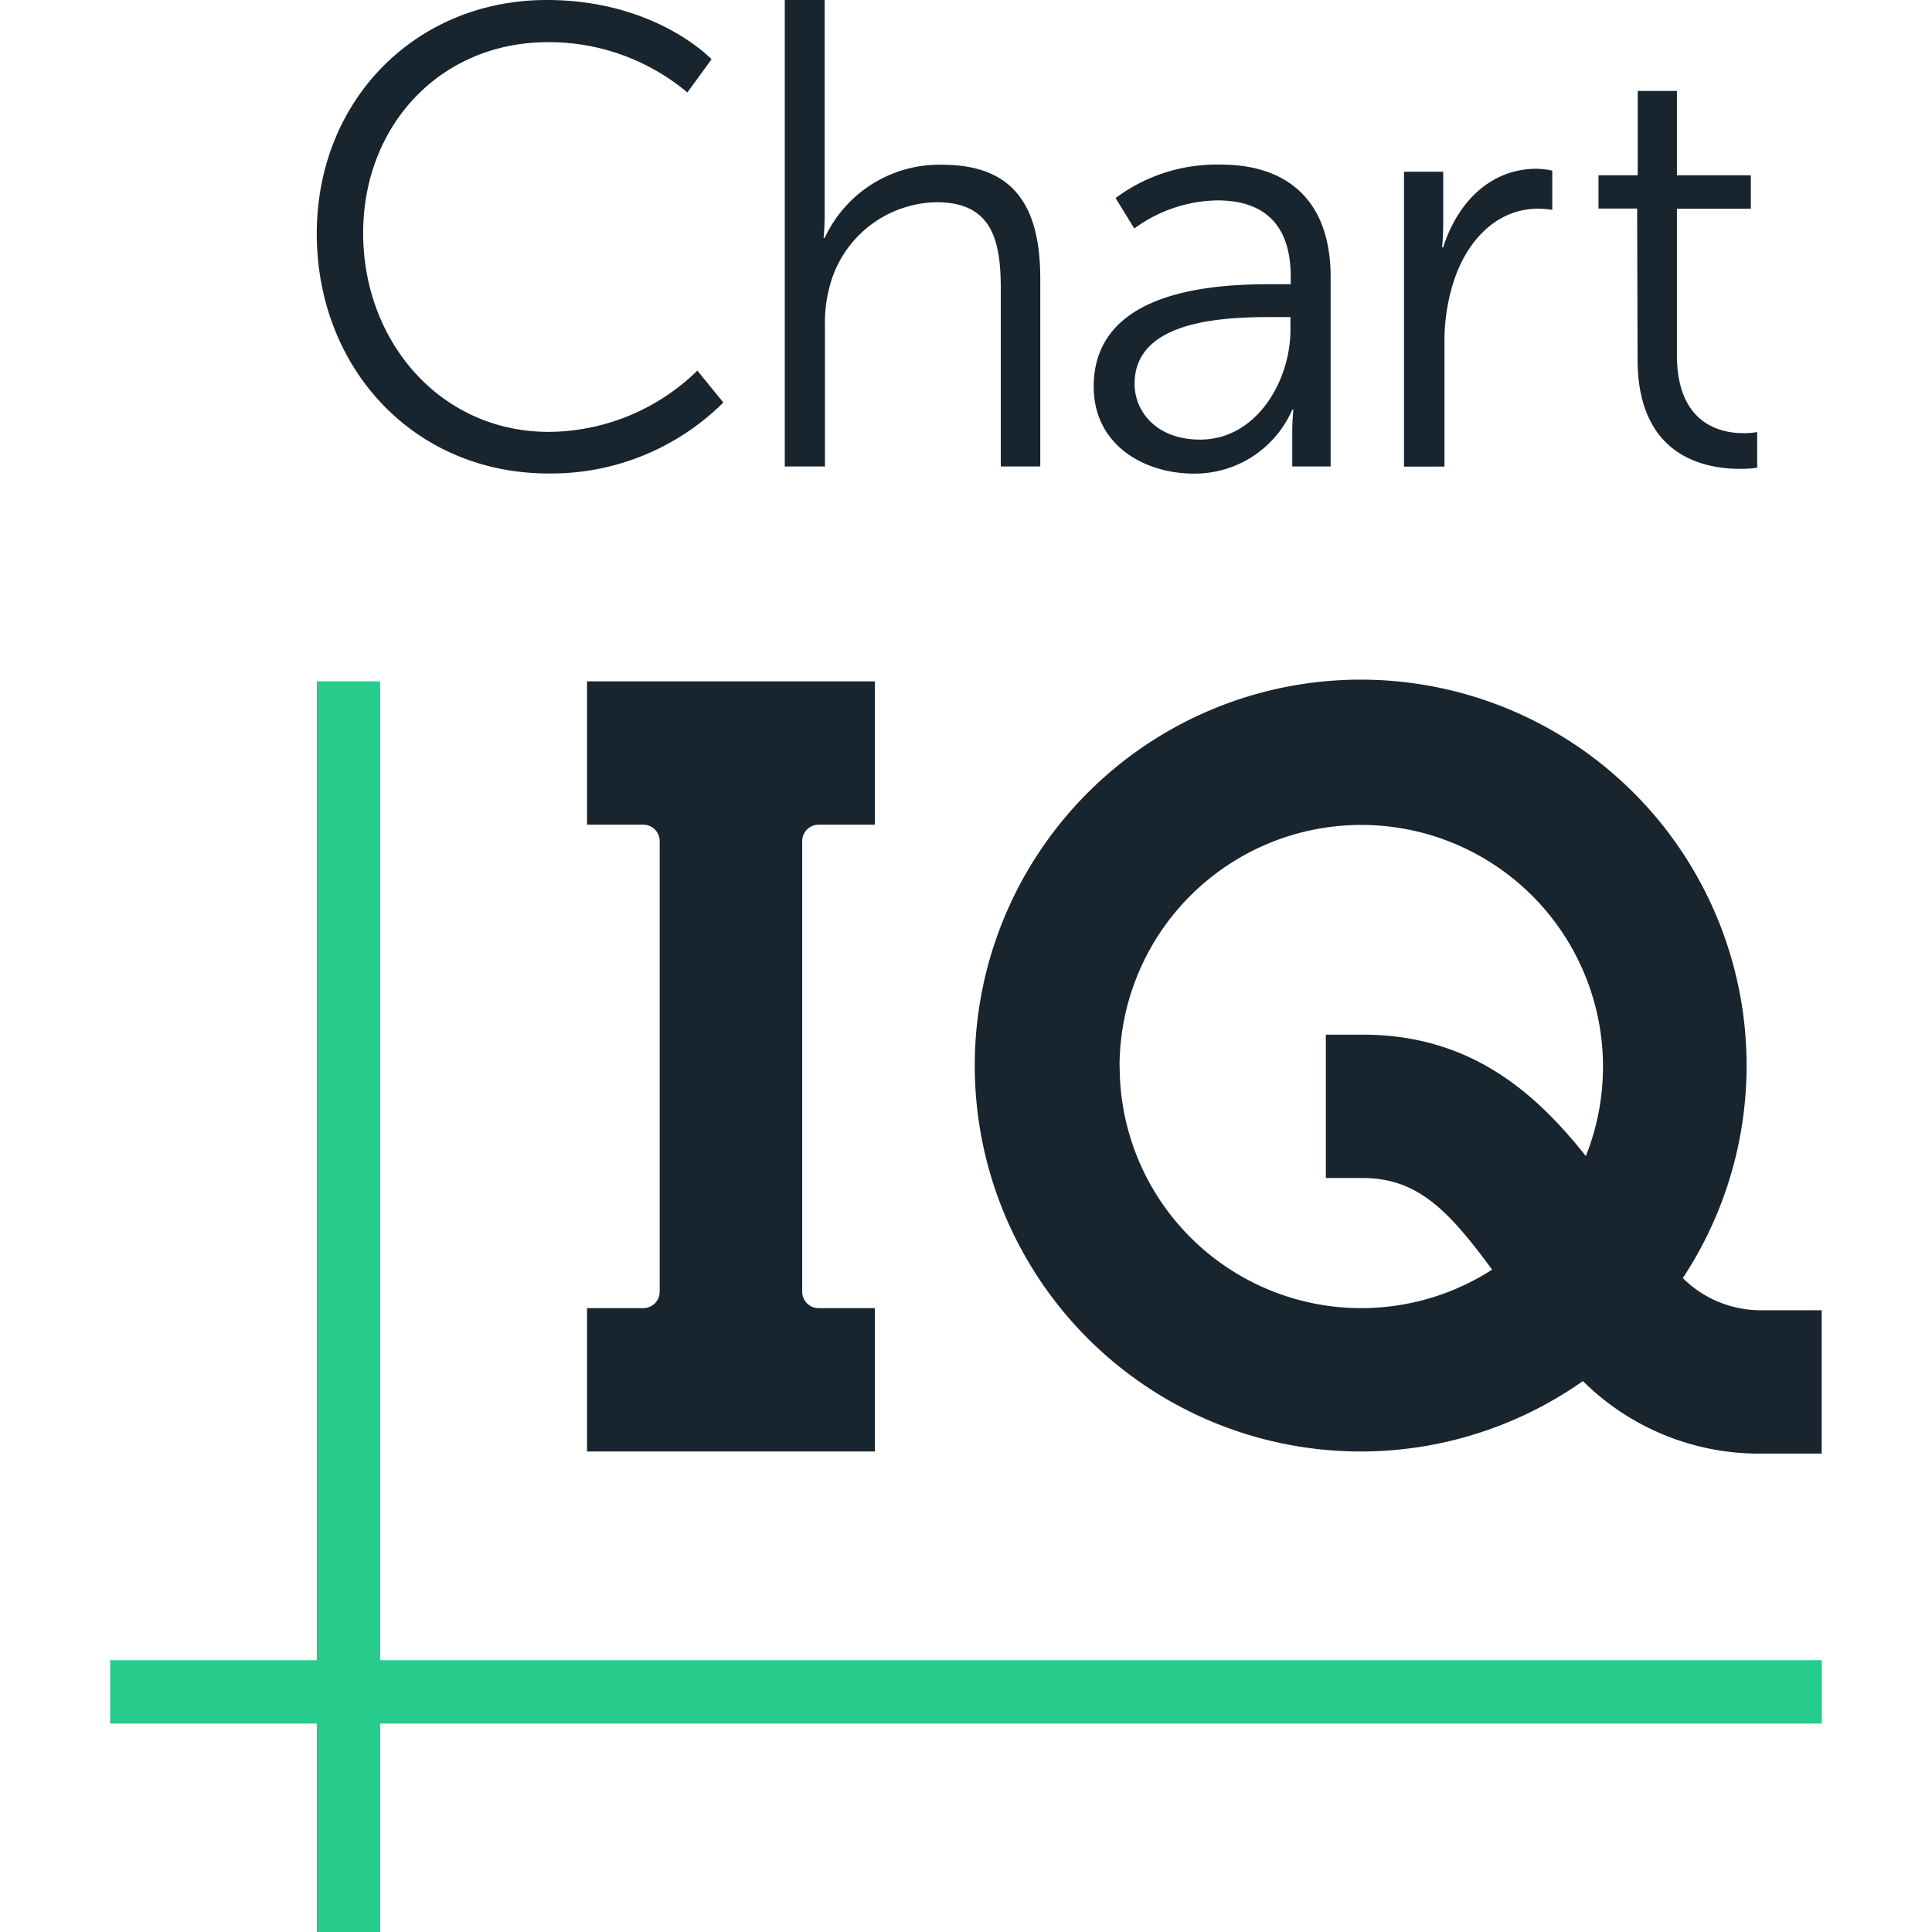 <svg xmlns="http://www.w3.org/2000/svg" width="38pt" height="38pt" viewBox="0 0 121.79 137.47"><defs><style>.cls-1{fill:#18252e;}.cls-2{fill:#27cc8d;}</style></defs><title>Finsemble Documentation</title><g id="Layer_2" data-name="Layer 2"><g id="Layer_1-2" data-name="Layer 1"><path class="cls-1" d="M31.06,0c7.79,0,11.73,4.22,11.73,4.22L41.07,6.58A15.32,15.32,0,0,0,31.16,3C23.51,3,18,8.9,18,16.59s5.47,14.14,13.21,14.14a15.24,15.24,0,0,0,10.57-4.36l1.85,2.27A17.38,17.38,0,0,1,31.2,33.69c-9.64,0-16.5-7.55-16.5-17.06S21.75,0,31.06,0Z"/><path class="cls-1" d="M48,0h2.84V15.22c0,1-.08,1.71-.08,1.71h.08a9,9,0,0,1,8.34-5.21c5.17,0,7,3,7,8.13V33.19H63.37V20.6c0-3.29-.5-6.21-4.55-6.21a8,8,0,0,0-7.63,6,9.88,9.88,0,0,0-.33,2.79V33.19H48Z"/><path class="cls-1" d="M82.81,20.22H84v-.54c0-4-2.21-5.42-5.21-5.42a10.22,10.22,0,0,0-5.92,2l-1.33-2.17A12.05,12.05,0,0,1,79,11.71c5,0,7.84,2.79,7.84,8V33.19H84.11V30.9a16.61,16.61,0,0,1,.08-1.75h-.08a7.57,7.57,0,0,1-7,4.55c-3.5,0-7.13-2-7.13-6.21C70,20.39,79.19,20.22,82.81,20.22ZM77.56,31.28c4,0,6.42-4.17,6.42-7.8v-.92H82.77c-3.29,0-9.88.13-9.88,4.75C72.89,29.27,74.43,31.28,77.56,31.28Z"/><path class="cls-1" d="M92.06,12.22h2.79v3.71c0,.92-.08,1.67-.08,1.67h.08c1-3.17,3.34-5.59,6.63-5.59a5.67,5.67,0,0,1,1.13.13v2.79a7.17,7.17,0,0,0-1-.08c-3,0-5.17,2.34-6.09,5.42a13.83,13.83,0,0,0-.58,4.09v8.84H92.06Z"/><path class="cls-1" d="M108.65,14.84h-2.75V12.47h2.79v-6h2.79v6h5.26v2.38h-5.26V25.27c0,4.92,3.13,5.55,4.71,5.55a4.86,4.86,0,0,0,1-.08v2.54a7.47,7.47,0,0,1-1.21.08c-2.42,0-7.3-.79-7.3-7.8Z"/><path class="cls-1" d="M111.9,90.94a27.46,27.46,0,1,0-7.11,7.33,17.8,17.8,0,0,0,12.73,5.16h4.26V93.23h-4.26A7.86,7.86,0,0,1,111.9,90.94ZM71.82,75.88A17.2,17.2,0,1,1,105,82.26c-3.51-4.41-8.12-8.64-15.89-8.64H86.5v10.2h2.61c3.94,0,6.14,2.34,9.22,6.52a17.19,17.19,0,0,1-26.5-14.46Z"/><path class="cls-1" d="M54.41,93.08h-4a1.17,1.17,0,0,1-1.17-1.17V59.85a1.17,1.17,0,0,1,1.17-1.17h4V48.48H33.93v10.2h4a1.17,1.17,0,0,1,1.17,1.17V91.91a1.17,1.17,0,0,1-1.17,1.17h-4v10.2H54.41Z"/><rect class="cls-2" x="14.7" y="48.48" width="4.51" height="88.99"/><rect class="cls-2" y="118.13" width="121.79" height="4.51"/></g></g></svg>